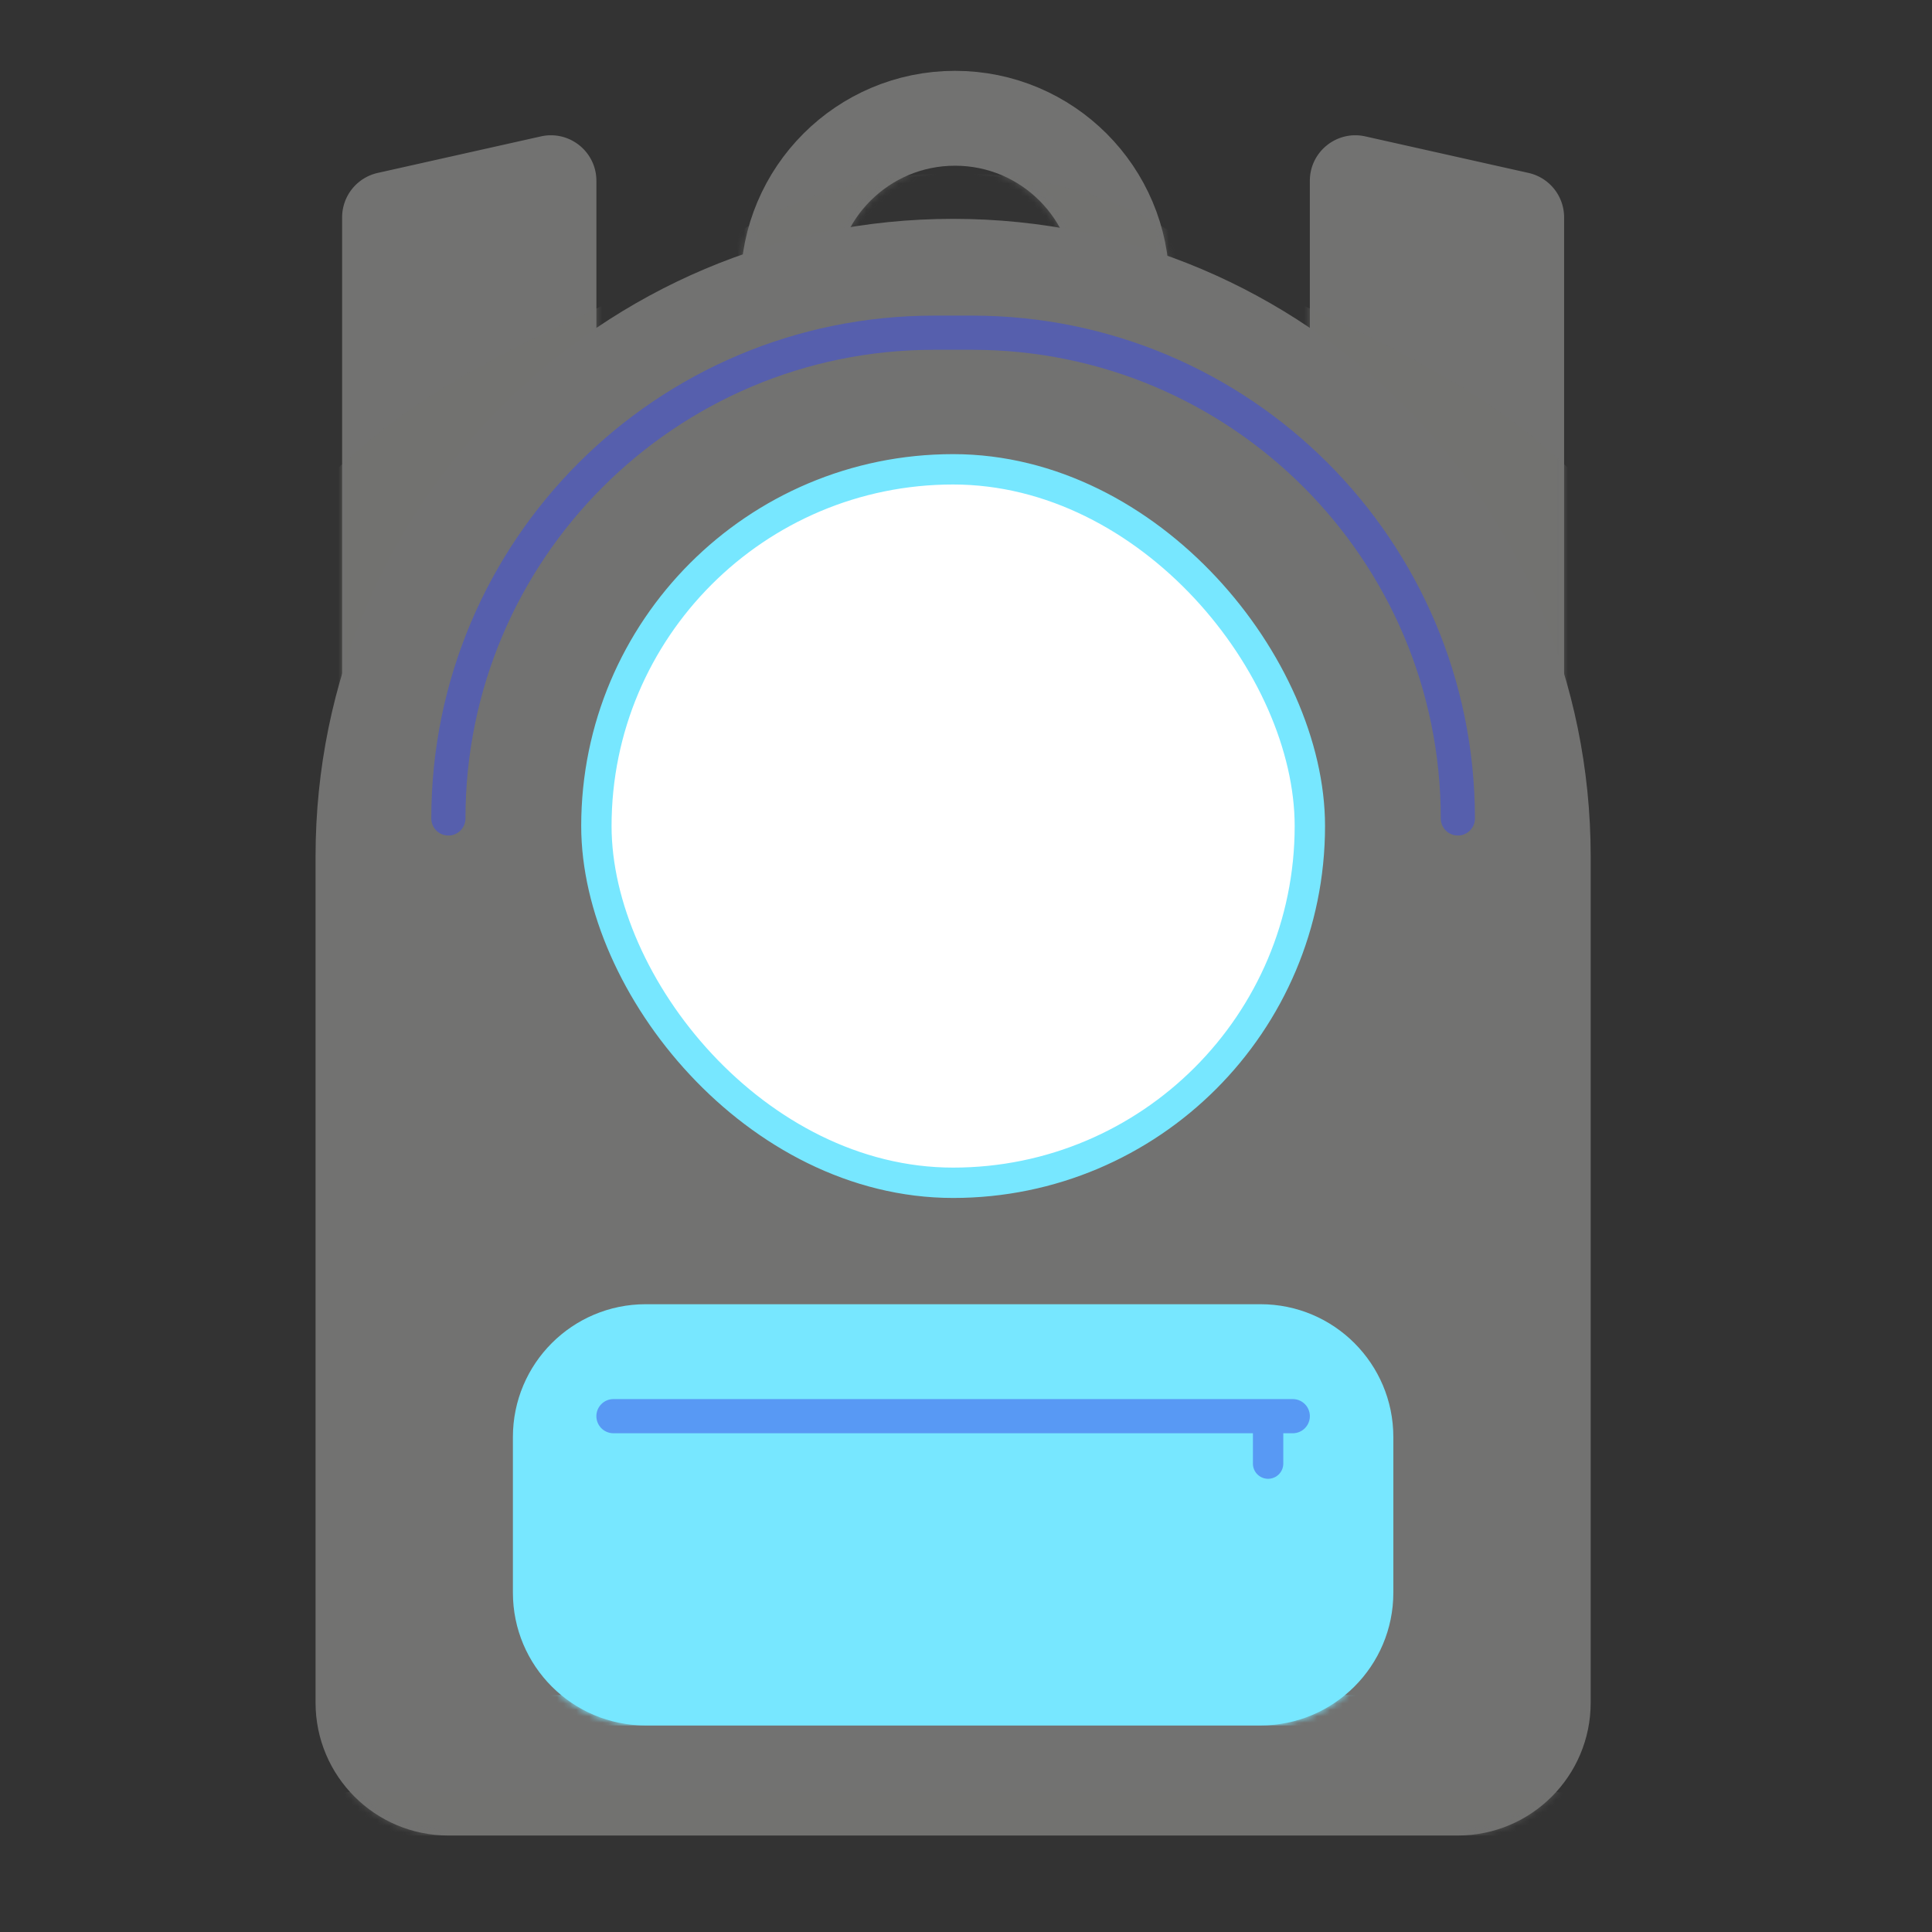 <svg fill="none" xmlns="http://www.w3.org/2000/svg" width="300" height="300" viewBox="0 0 300 300"><rect x="0" y="0" width="300" height="300" fill="#333333" stroke="none"/><g transform="translate(10 10)"><circle cx="138.295" cy="34.295" r="25.929" stroke="#727271" stroke-width="14.732"/><mask id="a" width="67" height="67" x="105" y="1" maskUnits="userSpaceOnUse" style="mask-type:alpha"><circle cx="138.295" cy="34.295" r="25.929" stroke="#727271" stroke-width="14.732"/></mask><g mask="url(#a)"><path stroke="#727271" stroke-width="14.732" d="M181.902 53.741c0 7.212-4.032 14.403-11.878 20.073-7.836 5.662-19.03 9.391-31.729 9.391s-23.893-3.73-31.729-9.391c-7.846-5.67-11.878-12.861-11.878-20.073s4.032-14.403 11.878-20.072c7.836-5.662 19.03-9.392 31.729-9.392s23.893 3.73 31.729 9.392c7.846 5.669 11.878 12.86 11.878 20.072z" opacity=".5"/></g><path fill="#727271" d="M43.125 23.753a7.07 7.07 0 0 1 5.526-6.901l25.34-5.673c4.419-.99 8.616 2.372 8.616 6.9v187.403a7.07 7.07 0 0 1-7.071 7.072h-25.34a7.07 7.07 0 0 1-7.071-7.072zm189.75 0a7.07 7.07 0 0 0-5.527-6.901l-25.339-5.673c-4.419-.99-8.616 2.372-8.616 6.9v187.403a7.07 7.07 0 0 0 7.071 7.072h25.34a7.07 7.07 0 0 0 7.071-7.072z"/><mask id="b" width="40" height="202" x="43" y="11" maskUnits="userSpaceOnUse" style="mask-type:alpha"><path fill="#727271" d="M43.125 23.753a7.07 7.07 0 0 1 5.526-6.901l25.34-5.673c4.419-.99 8.616 2.372 8.616 6.9v187.403a7.07 7.07 0 0 1-7.071 7.072h-25.34a7.07 7.07 0 0 1-7.071-7.072z"/></mask><g mask="url(#b)"><path fill="#727271" d="M31.517 77.47c-.115-1.626.334-3.24 1.354-4.513 3.565-4.448 13.247-15.44 27.933-23.93 9.31-5.382 17.47-9.256 23.347-11.8 4.577-1.98 9.363 1.576 9.096 6.556l-10.28 191.542a7.07 7.07 0 0 1-7.062 6.693h-26.19a7.07 7.07 0 0 1-7.054-6.574L31.517 77.471z" opacity=".5"/></g><mask id="c" width="40" height="202" x="193" y="11" maskUnits="userSpaceOnUse" style="mask-type:alpha"><path fill="#727271" d="M232.875 23.753a7.07 7.07 0 0 0-5.527-6.901l-25.339-5.673c-4.419-.99-8.616 2.372-8.616 6.9v187.403a7.07 7.07 0 0 0 7.071 7.072h25.34a7.07 7.07 0 0 0 7.071-7.072z"/></mask><g mask="url(#c)"><path fill="#727271" d="M244.483 77.47c.115-1.626-.334-3.24-1.354-4.513-3.565-4.448-13.247-15.44-27.933-23.93-9.309-5.382-17.47-9.256-23.347-11.8-4.577-1.98-9.363 1.576-9.096 6.556l10.281 191.542a7.07 7.07 0 0 0 7.061 6.693h26.19a7.073 7.073 0 0 0 7.054-6.574z" opacity=".5"/></g><path fill="#727271" d="M39 122.982c0-54.676 44.324-99 99-99s99 44.324 99 99v131.411c0 11.391-9.234 20.625-20.625 20.625H59.625c-11.39 0-20.625-9.234-20.625-20.625z"/><mask id="d" width="198" height="253" x="39" y="23" maskUnits="userSpaceOnUse" style="mask-type:alpha"><path fill="#727271" d="M39 122.982c0-54.676 44.324-99 99-99s99 44.324 99 99v131.411c0 11.391-9.234 20.625-20.625 20.625H59.625c-11.39 0-20.625-9.234-20.625-20.625z"/></mask><g mask="url(#d)"><path fill="#727271" d="M39 274.008a5.767 5.767 0 0 1 5.767-5.767h186.466a5.767 5.767 0 0 1 5.767 5.767 1.01 1.01 0 0 1-1.009 1.01H40.009a1.01 1.01 0 0 1-1.009-1.01" opacity=".5"/></g><path stroke="#3A4CEB" stroke-linecap="round" stroke-opacity=".5" stroke-width="5.304" d="M216.375 117.089v0c0-41.658-33.771-75.428-75.429-75.428h-5.892c-41.659 0-75.429 33.77-75.429 75.428v0"/><path fill="#77E7FF" d="M69.643 213.143c0-11.391 9.234-20.625 20.625-20.625h95.464c11.391 0 20.625 9.234 20.625 20.625v24.161c0 11.39-9.234 20.625-20.625 20.625H90.268c-11.391 0-20.625-9.235-20.625-20.625z"/><mask id="e" width="138" height="66" x="69" y="192" maskUnits="userSpaceOnUse" style="mask-type:alpha"><path fill="#77E7FF" d="M69.643 213.143c0-11.391 9.234-20.625 20.625-20.625h95.464c11.391 0 20.625 9.234 20.625 20.625v24.161c0 11.39-9.234 20.625-20.625 20.625H90.268c-11.391 0-20.625-9.235-20.625-20.625z"/></mask><g mask="url(#e)"><path fill="#77E7FF" d="M68.99 256.625c-.783-1.567.357-3.411 2.11-3.411h131.443c.892 0 1.709.505 2.108 1.303.784 1.567-.356 3.411-2.108 3.411H71.099a2.36 2.36 0 0 1-2.108-1.303z"/></g><path fill="#3A4CEB" d="M82.607 209.902a2.65 2.65 0 0 1 2.652-2.652h105.482a2.652 2.652 0 1 1 0 5.304H85.259a2.65 2.65 0 0 1-2.652-2.652m104.303 9.723a2.357 2.357 0 0 1-2.357-2.357v-4.714h4.715v4.714a2.36 2.36 0 0 1-2.358 2.357" opacity=".5"/><rect width="110.786" height="110.786" x="82.607" y="62.875" fill="#fff" stroke="#77E7FF" stroke-width="4.714" rx="55.393"/></g></svg>